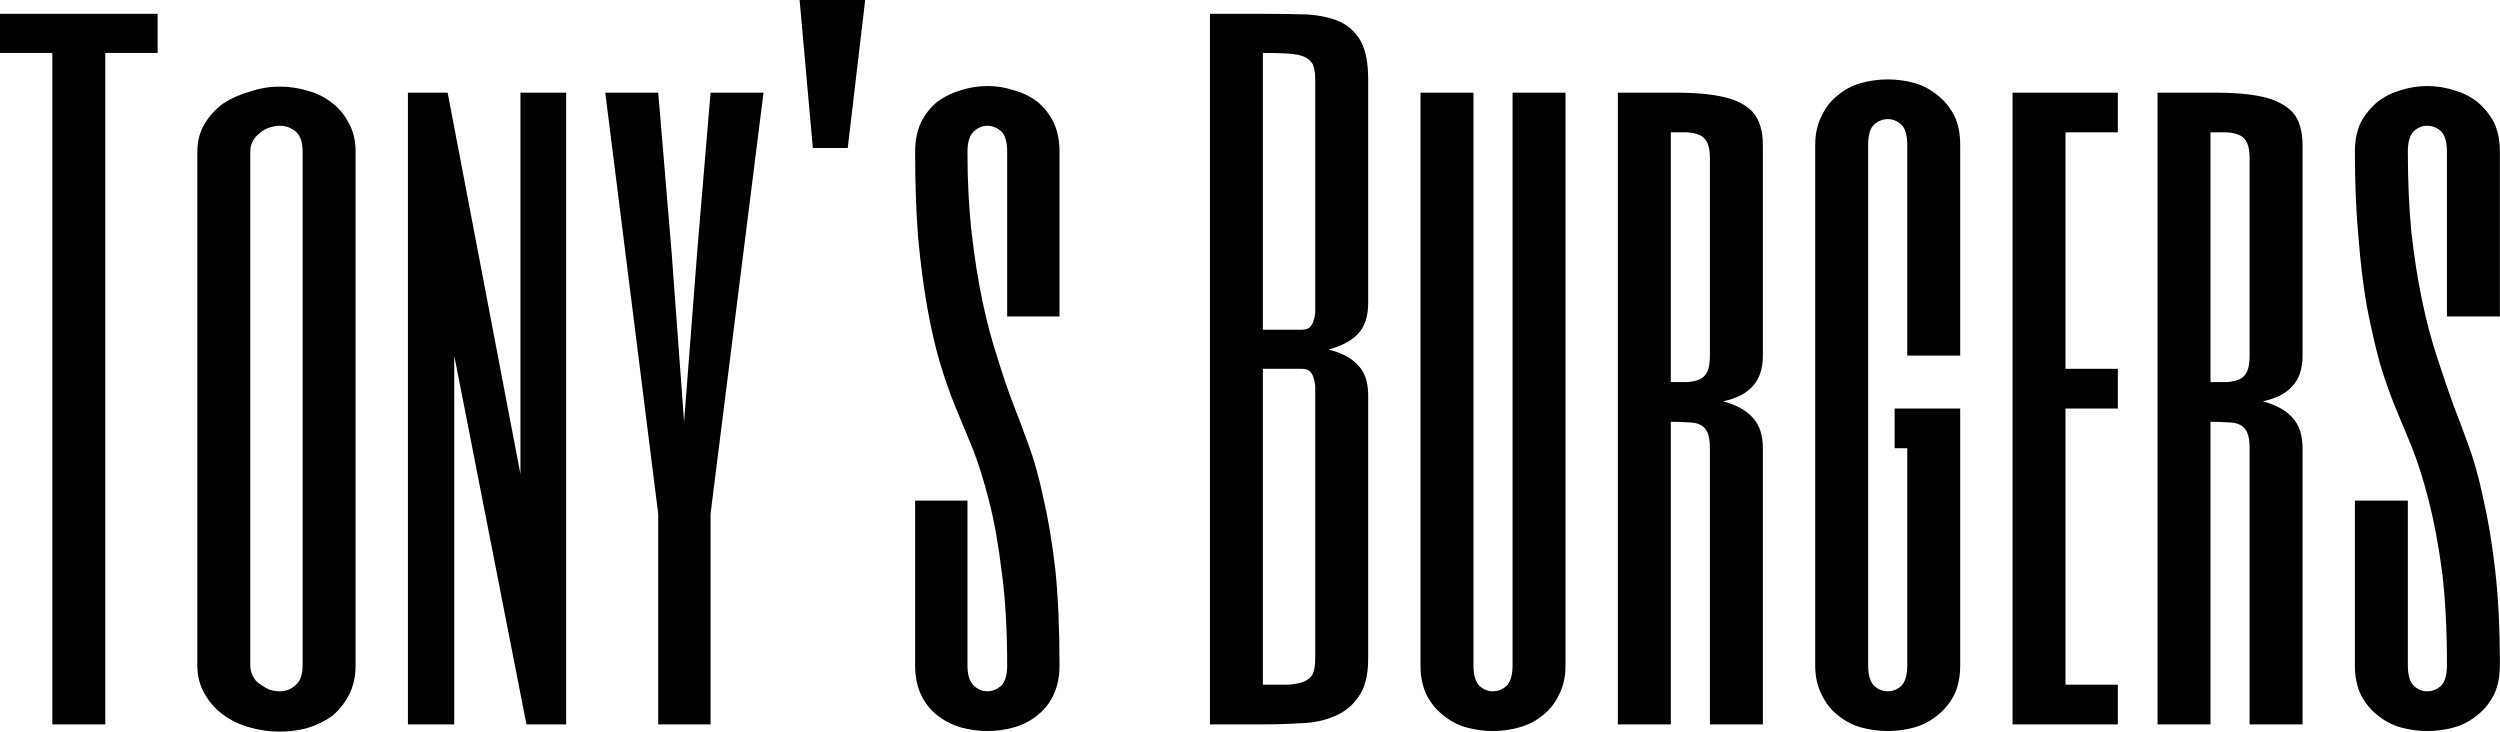 <svg data-v-423bf9ae="" xmlns="http://www.w3.org/2000/svg" viewBox="0 0 205.016 60" class="font"><!----><!----><!----><g data-v-423bf9ae="" id="1f6778b6-dc0a-4e46-8ad7-4ede82f2d14d" fill="black" transform="matrix(4.934,0,0,4.934,-1.086,-16.924)"><path d="M0.22 3.66L2.84 3.66L2.84 4.31L1.97 4.31L1.97 15.47L1.09 15.47L1.09 4.31L0.22 4.31L0.22 3.66ZM6.13 5.95L6.13 14.49L6.13 14.49Q6.13 14.77 6.02 14.98L6.02 14.98L6.02 14.98Q5.91 15.19 5.74 15.33L5.74 15.33L5.74 15.33Q5.56 15.46 5.33 15.53L5.33 15.53L5.33 15.53Q5.11 15.59 4.87 15.59L4.87 15.59L4.87 15.59Q4.61 15.59 4.37 15.52L4.37 15.52L4.37 15.52Q4.12 15.45 3.93 15.31L3.93 15.31L3.93 15.31Q3.74 15.17 3.62 14.96L3.62 14.96L3.62 14.96Q3.50 14.75 3.50 14.49L3.50 14.49L3.50 5.95L3.50 5.95Q3.50 5.69 3.62 5.49L3.62 5.49L3.62 5.49Q3.74 5.29 3.93 5.15L3.93 5.15L3.93 5.15Q4.13 5.02 4.38 4.95L4.38 4.95L4.38 4.95Q4.62 4.87 4.87 4.87L4.87 4.87L4.87 4.87Q5.11 4.87 5.34 4.94L5.34 4.94L5.34 4.94Q5.56 5.00 5.74 5.14L5.74 5.14L5.74 5.14Q5.91 5.27 6.02 5.48L6.02 5.48L6.02 5.48Q6.13 5.68 6.13 5.95L6.13 5.95ZM5.25 14.49L5.25 5.95L5.25 5.95Q5.25 5.72 5.14 5.62L5.14 5.62L5.14 5.62Q5.02 5.52 4.87 5.52L4.87 5.52L4.87 5.52Q4.79 5.52 4.70 5.55L4.70 5.55L4.70 5.55Q4.61 5.58 4.54 5.64L4.54 5.64L4.54 5.64Q4.46 5.70 4.42 5.78L4.42 5.78L4.42 5.78Q4.38 5.86 4.38 5.95L4.38 5.95L4.38 14.49L4.38 14.49Q4.38 14.58 4.42 14.66L4.42 14.66L4.42 14.66Q4.46 14.75 4.54 14.80L4.54 14.80L4.54 14.80Q4.61 14.85 4.69 14.89L4.69 14.89L4.69 14.89Q4.78 14.92 4.87 14.92L4.87 14.92L4.87 14.92Q5.02 14.92 5.13 14.82L5.13 14.82L5.13 14.82Q5.25 14.72 5.25 14.49L5.25 14.49ZM9.63 4.97L9.63 15.47L8.97 15.47L7.77 9.34L7.77 15.47L7 15.47L7 4.97L7.66 4.97L8.87 11.31L8.87 4.97L9.63 4.97ZM11.59 10.44L11.81 7.59L12.03 4.97L12.91 4.97L12.03 11.97L12.03 15.47L11.16 15.47L11.16 11.97L10.28 4.97L11.16 4.97L11.38 7.59L11.59 10.44ZM13.51 3.43L14.60 3.43L14.31 5.89L13.73 5.89L13.51 3.43ZM17.83 5.95L17.83 8.69L16.96 8.69L16.96 5.95L16.96 5.95Q16.96 5.71 16.86 5.61L16.86 5.61L16.86 5.61Q16.75 5.52 16.63 5.52L16.63 5.52L16.63 5.52Q16.51 5.52 16.41 5.61L16.41 5.61L16.41 5.61Q16.30 5.71 16.30 5.95L16.30 5.95L16.30 5.95Q16.30 6.69 16.37 7.30L16.37 7.30L16.37 7.30Q16.44 7.92 16.55 8.44L16.55 8.44L16.55 8.44Q16.66 8.96 16.80 9.38L16.80 9.38L16.80 9.38Q16.93 9.81 17.07 10.17L17.07 10.17L17.07 10.17Q17.18 10.45 17.31 10.81L17.31 10.81L17.31 10.81Q17.45 11.18 17.56 11.70L17.56 11.70L17.56 11.70Q17.68 12.21 17.76 12.89L17.76 12.89L17.76 12.89Q17.83 13.58 17.83 14.49L17.83 14.49L17.83 14.49Q17.83 14.77 17.73 14.98L17.73 14.98L17.73 14.98Q17.63 15.19 17.46 15.32L17.46 15.32L17.46 15.32Q17.29 15.46 17.07 15.52L17.07 15.52L17.07 15.52Q16.86 15.58 16.63 15.58L16.63 15.58L16.63 15.58Q16.41 15.58 16.19 15.52L16.19 15.52L16.19 15.52Q15.98 15.46 15.80 15.32L15.80 15.32L15.80 15.32Q15.63 15.19 15.53 14.98L15.53 14.98L15.53 14.98Q15.43 14.77 15.43 14.49L15.43 14.49L15.43 11.75L16.30 11.75L16.30 14.49L16.30 14.49Q16.30 14.73 16.41 14.83L16.41 14.83L16.41 14.83Q16.51 14.92 16.63 14.92L16.63 14.92L16.63 14.92Q16.75 14.92 16.86 14.83L16.86 14.83L16.86 14.83Q16.96 14.73 16.96 14.49L16.96 14.49L16.96 14.49Q16.96 13.60 16.87 12.94L16.87 12.94L16.87 12.94Q16.79 12.27 16.66 11.76L16.66 11.76L16.66 11.76Q16.53 11.25 16.38 10.87L16.38 10.87L16.38 10.87Q16.22 10.49 16.09 10.17L16.09 10.17L16.09 10.17Q15.96 9.85 15.84 9.45L15.84 9.45L15.84 9.45Q15.72 9.04 15.63 8.53L15.63 8.53L15.63 8.53Q15.54 8.02 15.48 7.38L15.48 7.38L15.48 7.38Q15.43 6.74 15.43 5.95L15.43 5.95L15.43 5.95Q15.43 5.67 15.53 5.46L15.53 5.46L15.53 5.46Q15.63 5.26 15.80 5.12L15.80 5.12L15.80 5.12Q15.98 4.99 16.19 4.93L16.19 4.93L16.19 4.93Q16.41 4.86 16.63 4.86L16.63 4.86L16.63 4.86Q16.86 4.86 17.07 4.93L17.07 4.93L17.07 4.93Q17.29 4.99 17.46 5.12L17.46 5.12L17.46 5.12Q17.63 5.26 17.73 5.46L17.73 5.46L17.73 5.46Q17.83 5.67 17.83 5.95L17.83 5.95ZM22.96 10.00L22.96 14.38L22.96 14.38Q22.96 14.79 22.80 15.01L22.80 15.01L22.80 15.01Q22.65 15.23 22.41 15.33L22.41 15.33L22.41 15.33Q22.16 15.44 21.85 15.45L21.85 15.45L21.85 15.45Q21.53 15.47 21.21 15.47L21.21 15.47L20.33 15.47L20.33 3.66L21.21 3.66L21.21 3.66Q21.62 3.66 21.94 3.67L21.94 3.67L21.94 3.67Q22.26 3.69 22.49 3.79L22.49 3.79L22.49 3.79Q22.72 3.90 22.84 4.12L22.84 4.12L22.84 4.12Q22.96 4.34 22.96 4.75L22.96 4.75L22.96 8.47L22.96 8.47Q22.96 8.80 22.79 8.98L22.79 8.98L22.79 8.98Q22.63 9.15 22.30 9.24L22.30 9.24L22.30 9.24Q22.63 9.32 22.79 9.50L22.79 9.50L22.79 9.50Q22.96 9.67 22.96 10.00L22.96 10.00ZM21.21 4.31L21.21 8.91L21.86 8.91L21.86 8.91Q21.94 8.91 21.99 8.87L21.99 8.87L21.99 8.87Q22.03 8.83 22.05 8.77L22.05 8.77L22.05 8.77Q22.07 8.71 22.08 8.63L22.08 8.63L22.08 8.63Q22.08 8.55 22.08 8.47L22.08 8.47L22.08 4.75L22.08 4.75Q22.08 4.59 22.04 4.50L22.04 4.50L22.04 4.50Q21.99 4.41 21.89 4.37L21.89 4.37L21.89 4.37Q21.79 4.33 21.62 4.32L21.62 4.32L21.62 4.32Q21.45 4.31 21.21 4.31L21.21 4.31ZM22.08 14.38L22.08 10.00L22.08 10.00Q22.08 9.92 22.08 9.84L22.08 9.84L22.08 9.84Q22.07 9.76 22.05 9.70L22.05 9.70L22.05 9.70Q22.03 9.64 21.99 9.60L21.99 9.60L21.99 9.60Q21.94 9.56 21.86 9.56L21.86 9.56L21.21 9.56L21.21 14.81L21.21 14.81Q21.45 14.81 21.62 14.81L21.62 14.81L21.62 14.81Q21.79 14.80 21.89 14.76L21.89 14.76L21.89 14.76Q21.99 14.72 22.04 14.63L22.04 14.63L22.04 14.63Q22.08 14.54 22.08 14.38L22.08 14.38ZM25.36 14.49L25.36 4.97L26.24 4.97L26.24 14.49L26.24 14.49Q26.24 14.77 26.13 14.98L26.13 14.98L26.13 14.98Q26.03 15.19 25.86 15.32L25.86 15.32L25.86 15.32Q25.69 15.46 25.47 15.52L25.47 15.52L25.47 15.52Q25.26 15.58 25.03 15.58L25.03 15.58L25.03 15.58Q24.81 15.58 24.59 15.52L24.59 15.52L24.59 15.52Q24.38 15.46 24.21 15.32L24.21 15.32L24.21 15.32Q24.04 15.19 23.93 14.98L23.93 14.98L23.93 14.98Q23.83 14.77 23.83 14.49L23.83 14.49L23.83 4.97L24.71 4.97L24.71 14.49L24.71 14.49Q24.71 14.73 24.81 14.83L24.81 14.83L24.81 14.83Q24.91 14.92 25.03 14.92L25.03 14.92L25.03 14.92Q25.16 14.92 25.26 14.83L25.26 14.83L25.26 14.83Q25.36 14.73 25.36 14.49L25.36 14.49ZM29.52 5.84L29.52 9.34L29.52 9.34Q29.52 9.67 29.35 9.85L29.35 9.85L29.35 9.85Q29.19 10.03 28.86 10.10L28.86 10.10L28.86 10.10Q29.19 10.19 29.35 10.37L29.35 10.37L29.35 10.37Q29.52 10.55 29.52 10.88L29.52 10.88L29.52 15.47L28.64 15.47L28.64 10.88L28.64 10.88Q28.64 10.71 28.60 10.62L28.60 10.62L28.60 10.62Q28.56 10.53 28.48 10.49L28.48 10.49L28.48 10.49Q28.40 10.45 28.27 10.45L28.27 10.45L28.27 10.45Q28.15 10.44 27.99 10.44L27.99 10.44L27.99 15.47L27.11 15.47L27.11 4.97L28.10 4.97L28.10 4.97Q28.54 4.97 28.86 5.04L28.86 5.04L28.86 5.04Q29.18 5.11 29.35 5.29L29.35 5.29L29.35 5.29Q29.52 5.48 29.52 5.84L29.52 5.84ZM28.64 9.34L28.64 6.06L28.64 6.06Q28.64 5.90 28.60 5.81L28.60 5.81L28.60 5.81Q28.56 5.72 28.48 5.68L28.48 5.68L28.48 5.68Q28.40 5.64 28.27 5.63L28.27 5.63L28.27 5.63Q28.15 5.63 27.99 5.63L27.99 5.63L27.99 9.78L27.99 9.78Q28.15 9.78 28.27 9.78L28.27 9.78L28.27 9.78Q28.40 9.77 28.48 9.73L28.48 9.73L28.48 9.73Q28.56 9.69 28.60 9.60L28.60 9.60L28.60 9.60Q28.64 9.51 28.64 9.34L28.64 9.34ZM31.27 5.84L31.27 14.49L31.27 14.49Q31.27 14.73 31.37 14.83L31.37 14.83L31.37 14.83Q31.47 14.92 31.60 14.92L31.60 14.92L31.60 14.92Q31.72 14.92 31.82 14.83L31.82 14.83L31.82 14.83Q31.92 14.73 31.92 14.49L31.92 14.49L31.92 10.88L31.71 10.88L31.71 10.22L32.80 10.22L32.80 14.49L32.80 14.49Q32.80 14.77 32.70 14.98L32.70 14.98L32.70 14.98Q32.59 15.19 32.42 15.32L32.42 15.32L32.42 15.32Q32.25 15.46 32.04 15.52L32.04 15.52L32.04 15.52Q31.82 15.58 31.60 15.58L31.60 15.58L31.60 15.58Q31.37 15.58 31.15 15.52L31.15 15.52L31.15 15.52Q30.94 15.46 30.77 15.32L30.77 15.32L30.77 15.32Q30.60 15.19 30.50 14.98L30.50 14.98L30.50 14.98Q30.39 14.77 30.39 14.49L30.39 14.49L30.39 5.84L30.39 5.84Q30.39 5.56 30.50 5.35L30.50 5.35L30.50 5.35Q30.60 5.14 30.77 5.01L30.77 5.01L30.77 5.01Q30.94 4.87 31.15 4.81L31.15 4.81L31.15 4.81Q31.37 4.75 31.60 4.75L31.60 4.75L31.60 4.75Q31.82 4.75 32.04 4.81L32.04 4.81L32.04 4.81Q32.25 4.87 32.42 5.01L32.42 5.01L32.42 5.01Q32.59 5.14 32.70 5.35L32.70 5.35L32.70 5.35Q32.80 5.55 32.80 5.84L32.80 5.84L32.80 9.34L31.92 9.34L31.92 5.84L31.92 5.84Q31.92 5.59 31.82 5.50L31.82 5.50L31.82 5.50Q31.72 5.41 31.60 5.41L31.60 5.41L31.60 5.41Q31.47 5.41 31.37 5.50L31.37 5.50L31.37 5.50Q31.27 5.59 31.27 5.84L31.27 5.84ZM35.42 4.97L35.42 5.63L34.55 5.63L34.55 9.56L35.42 9.56L35.42 10.22L34.55 10.22L34.55 14.81L35.42 14.81L35.42 15.47L33.67 15.47L33.67 4.97L35.42 4.97ZM38.49 5.84L38.49 9.34L38.49 9.34Q38.49 9.67 38.32 9.85L38.32 9.85L38.32 9.85Q38.16 10.03 37.83 10.10L37.83 10.10L37.83 10.10Q38.16 10.19 38.32 10.37L38.32 10.37L38.32 10.37Q38.49 10.55 38.49 10.88L38.49 10.88L38.49 15.47L37.61 15.47L37.61 10.88L37.61 10.88Q37.61 10.71 37.57 10.62L37.57 10.62L37.57 10.62Q37.53 10.53 37.45 10.49L37.45 10.49L37.45 10.49Q37.37 10.45 37.24 10.45L37.24 10.45L37.24 10.45Q37.12 10.44 36.96 10.44L36.96 10.44L36.96 15.47L36.08 15.47L36.08 4.97L37.06 4.97L37.06 4.97Q37.51 4.97 37.83 5.04L37.83 5.04L37.83 5.04Q38.14 5.11 38.32 5.29L38.32 5.29L38.32 5.29Q38.49 5.48 38.49 5.84L38.49 5.84ZM37.61 9.34L37.61 6.06L37.61 6.06Q37.61 5.90 37.57 5.81L37.57 5.81L37.57 5.81Q37.53 5.72 37.45 5.68L37.45 5.68L37.45 5.68Q37.37 5.64 37.24 5.63L37.24 5.63L37.24 5.63Q37.12 5.63 36.96 5.63L36.96 5.63L36.96 9.78L36.96 9.78Q37.12 9.78 37.24 9.78L37.24 9.78L37.24 9.78Q37.37 9.77 37.45 9.73L37.45 9.73L37.45 9.73Q37.53 9.69 37.57 9.60L37.57 9.60L37.57 9.60Q37.61 9.51 37.61 9.34L37.61 9.34ZM41.77 5.95L41.77 8.69L40.89 8.69L40.89 5.95L40.89 5.95Q40.89 5.71 40.79 5.61L40.79 5.61L40.79 5.61Q40.69 5.52 40.56 5.52L40.56 5.52L40.56 5.52Q40.44 5.52 40.34 5.61L40.34 5.61L40.34 5.61Q40.24 5.71 40.24 5.95L40.24 5.95L40.24 5.95Q40.24 6.69 40.30 7.30L40.30 7.30L40.30 7.30Q40.37 7.92 40.48 8.44L40.48 8.44L40.48 8.44Q40.59 8.96 40.73 9.38L40.73 9.38L40.73 9.38Q40.87 9.81 41.00 10.17L41.00 10.17L41.00 10.17Q41.11 10.45 41.24 10.81L41.24 10.81L41.24 10.81Q41.38 11.18 41.49 11.70L41.49 11.70L41.49 11.70Q41.61 12.21 41.69 12.89L41.69 12.89L41.69 12.89Q41.77 13.58 41.77 14.49L41.77 14.49L41.77 14.49Q41.77 14.77 41.67 14.98L41.67 14.98L41.67 14.98Q41.56 15.19 41.39 15.32L41.39 15.32L41.39 15.32Q41.22 15.46 41.01 15.52L41.01 15.52L41.01 15.52Q40.79 15.58 40.56 15.58L40.56 15.58L40.56 15.58Q40.34 15.58 40.12 15.52L40.12 15.52L40.12 15.52Q39.91 15.46 39.74 15.32L39.74 15.32L39.74 15.32Q39.57 15.19 39.46 14.98L39.46 14.98L39.46 14.98Q39.36 14.77 39.36 14.49L39.36 14.49L39.36 11.75L40.24 11.75L40.24 14.49L40.24 14.49Q40.24 14.73 40.34 14.83L40.34 14.83L40.34 14.83Q40.44 14.92 40.56 14.92L40.56 14.92L40.56 14.92Q40.69 14.92 40.79 14.83L40.79 14.83L40.79 14.83Q40.89 14.73 40.89 14.49L40.89 14.49L40.89 14.49Q40.89 13.60 40.81 12.94L40.81 12.94L40.81 12.94Q40.72 12.27 40.59 11.76L40.59 11.76L40.59 11.76Q40.46 11.25 40.31 10.87L40.31 10.87L40.31 10.87Q40.15 10.49 40.02 10.17L40.02 10.17L40.02 10.17Q39.89 9.85 39.77 9.45L39.77 9.45L39.77 9.45Q39.66 9.04 39.56 8.53L39.56 8.53L39.56 8.53Q39.47 8.02 39.42 7.38L39.42 7.38L39.42 7.38Q39.36 6.74 39.36 5.95L39.36 5.95L39.36 5.95Q39.36 5.67 39.46 5.46L39.46 5.46L39.46 5.46Q39.57 5.26 39.74 5.12L39.74 5.12L39.74 5.12Q39.91 4.99 40.12 4.93L40.12 4.93L40.12 4.93Q40.34 4.86 40.56 4.86L40.56 4.86L40.56 4.86Q40.79 4.86 41.01 4.93L41.01 4.93L41.01 4.93Q41.22 4.99 41.39 5.12L41.39 5.12L41.39 5.12Q41.56 5.26 41.67 5.46L41.67 5.46L41.67 5.46Q41.77 5.67 41.77 5.95L41.77 5.95Z"></path></g><!----><!----></svg>